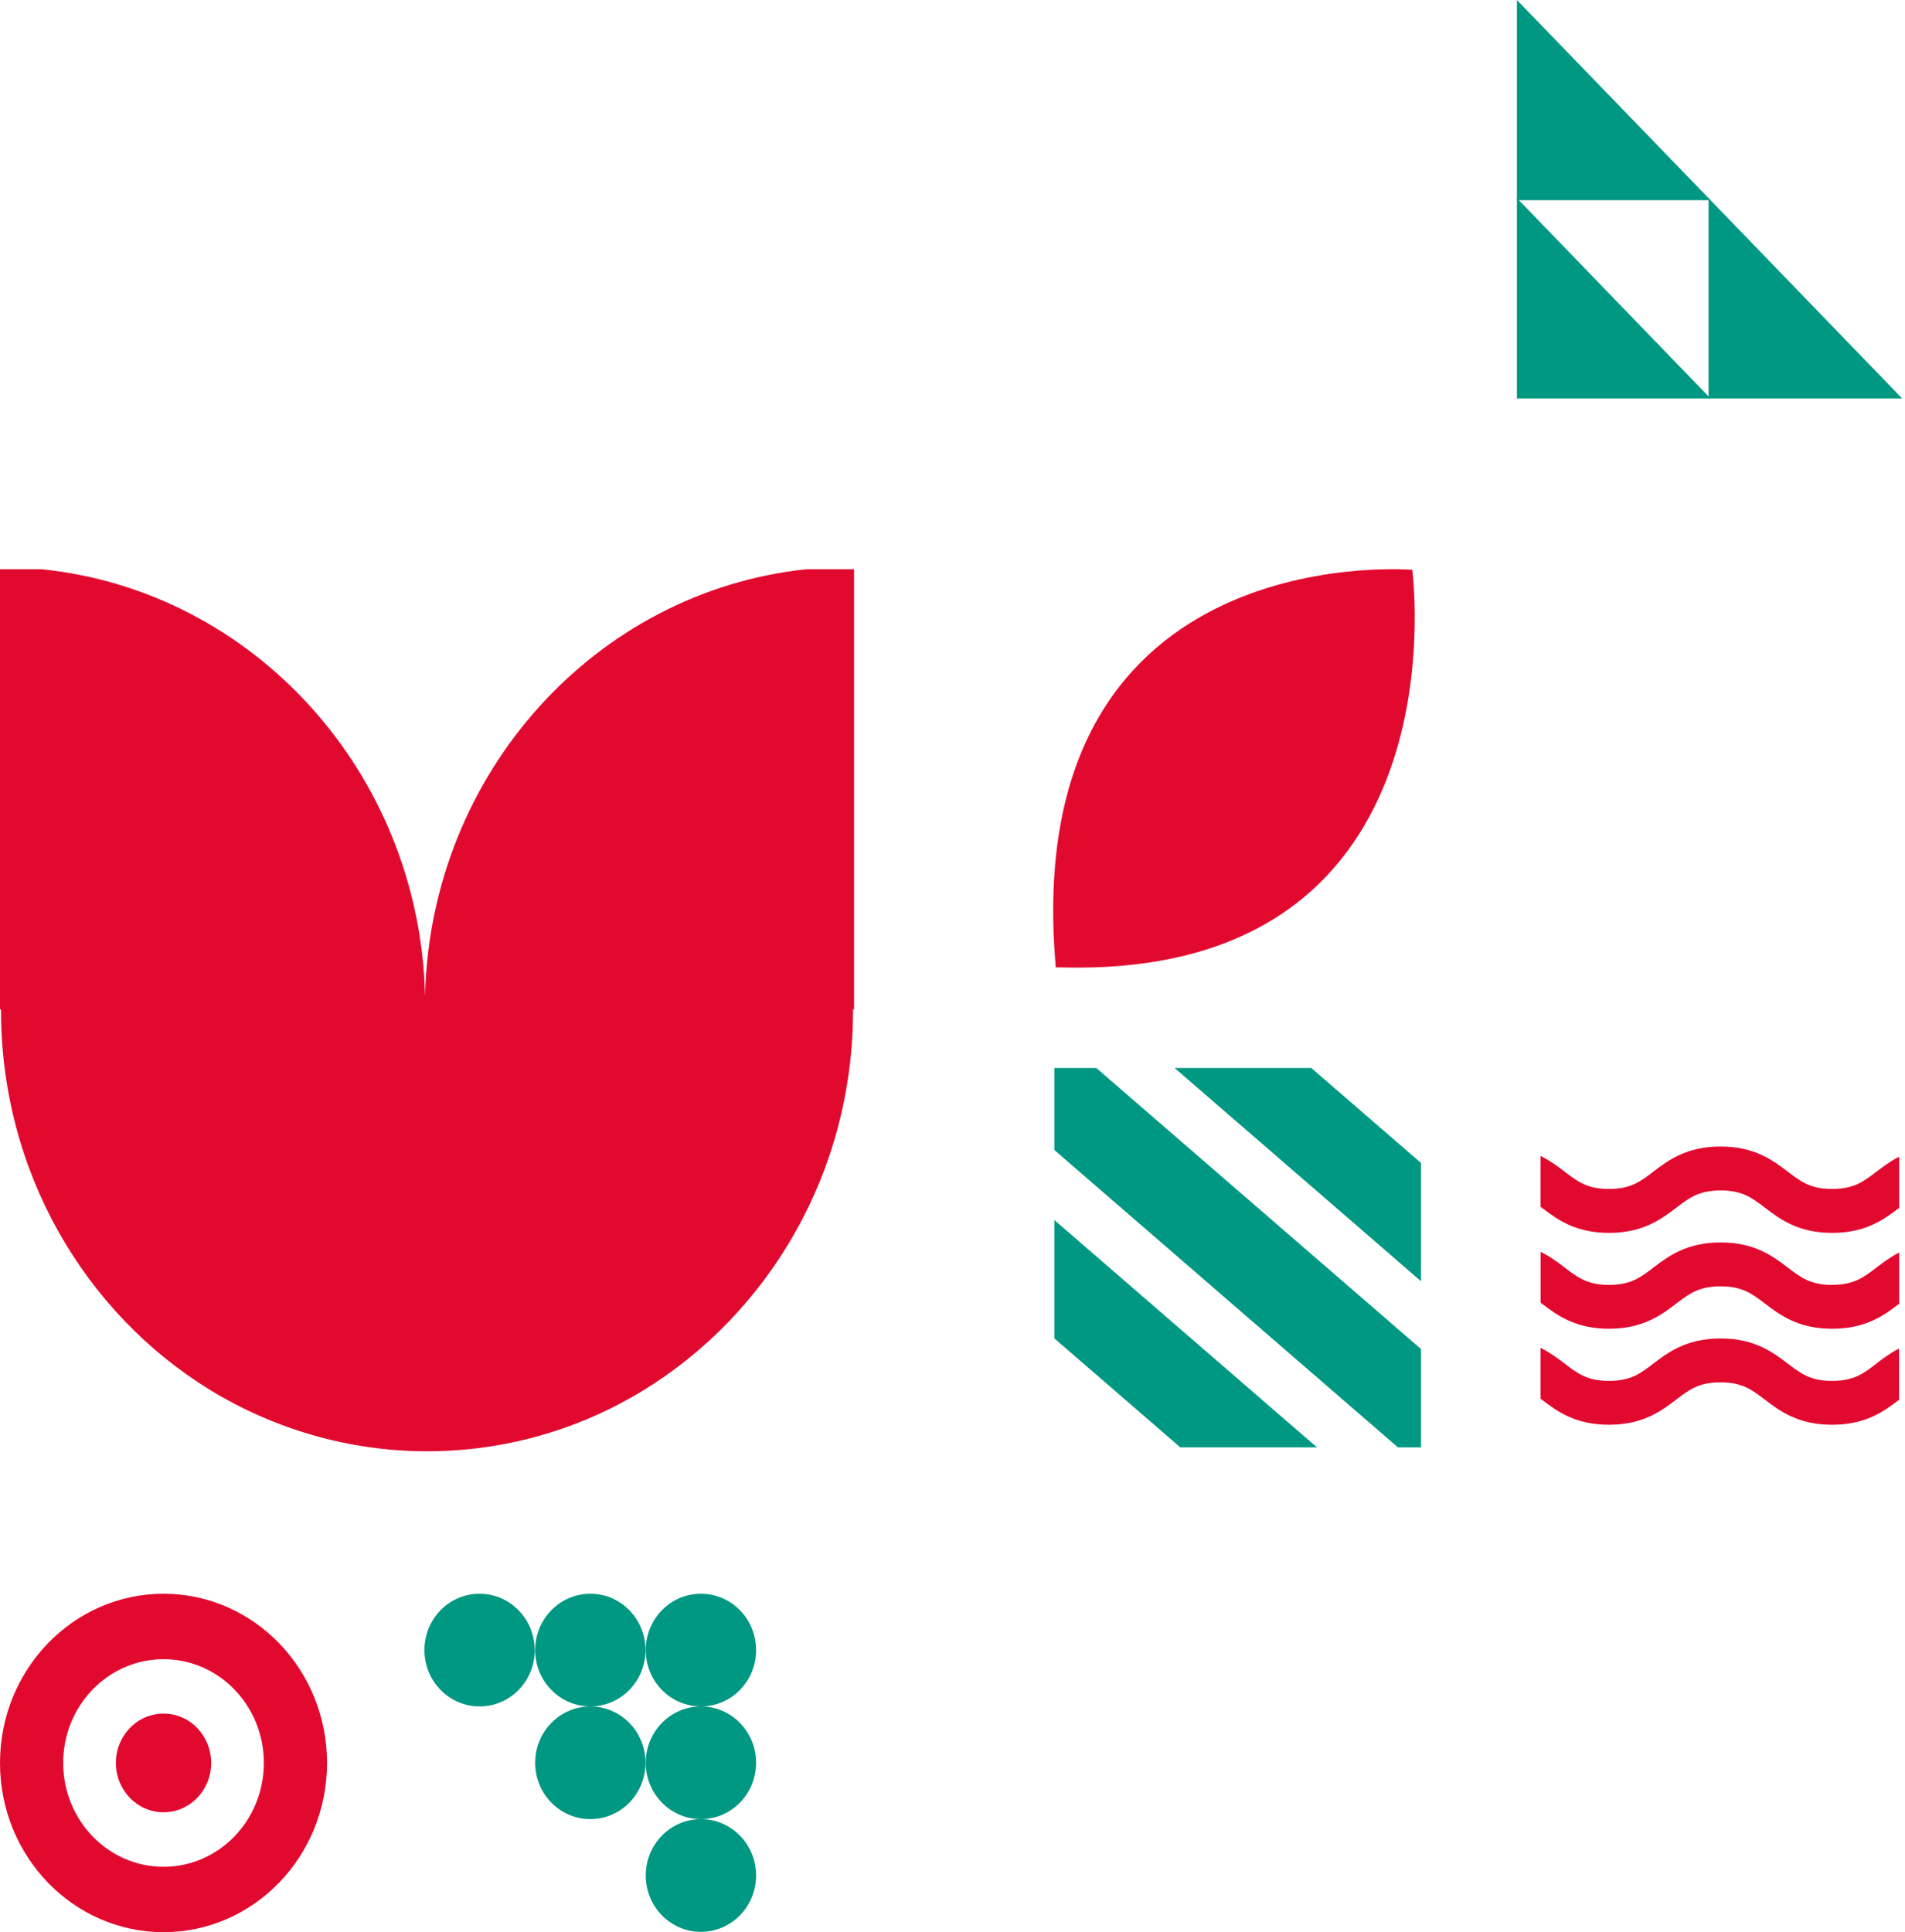 <svg width="213" height="216" viewBox="0 0 213 216" fill="none" xmlns="http://www.w3.org/2000/svg">
<path d="M95.493 63.631V112.841H95.379V112.96C95.379 131.098 85.91 146.931 71.798 155.513C64.742 159.792 56.515 162.241 47.735 162.241C38.956 162.241 30.567 159.721 23.465 155.37C9.492 146.788 0.115 131.003 0.115 112.96V112.841H0V63.631H4.574C28.269 65.984 46.908 86.334 47.528 111.296C48.126 86.405 66.627 66.103 90.184 63.631H95.493Z" fill="#E2092F"/>
<path d="M117.887 119.394V128.561L156.301 161.804H158.88V150.809L122.579 119.394H117.887Z" fill="#009882"/>
<path d="M131.337 119.394H146.619L158.88 130.007V143.229L131.337 119.394Z" fill="#009882"/>
<path d="M117.887 149.621L131.972 161.804H147.254L117.887 136.39V149.621Z" fill="#009882"/>
<path d="M157.911 63.738L157.89 63.717V63.674L157.87 63.695C156.112 63.578 114.119 60.862 118.015 107.726C118.015 107.897 118.015 108.014 118.066 108.143C118.21 108.164 118.323 108.153 118.446 108.143C163.184 109.479 158.127 65.556 157.911 63.727" fill="#E2092F"/>
<path d="M191.254 22.378H169.609V0L191.254 22.378Z" fill="#009882"/>
<path d="M212.68 44.542H191.036V22.153L212.68 44.542Z" fill="#009882"/>
<path d="M191.254 44.542H169.609V22.153L191.254 44.542Z" fill="#009882"/>
<path d="M209.818 152.436C208.342 153.561 207.277 154.373 204.852 154.373C202.427 154.373 201.362 153.561 199.885 152.436C198.237 151.181 196.193 149.63 192.376 149.63C188.56 149.63 186.508 151.189 184.868 152.436C183.391 153.561 182.326 154.373 179.901 154.373C177.476 154.373 176.411 153.561 174.942 152.436C174.173 151.857 173.318 151.205 172.245 150.675V156.359C172.292 156.399 172.346 156.431 172.393 156.472C174.041 157.726 176.085 159.277 179.901 159.277C183.718 159.277 185.77 157.718 187.41 156.472C188.886 155.346 189.951 154.534 192.369 154.534C194.786 154.534 195.859 155.346 197.335 156.472C198.983 157.726 201.027 159.277 204.844 159.277C208.66 159.277 210.697 157.734 212.337 156.48V150.755C211.334 151.27 210.533 151.881 209.803 152.427" fill="#E2092F"/>
<path d="M204.859 143.64C202.442 143.64 201.37 142.828 199.893 141.702C198.245 140.448 196.201 138.896 192.384 138.896C188.568 138.896 186.516 140.456 184.876 141.702C183.399 142.828 182.334 143.64 179.917 143.64C177.5 143.64 176.427 142.828 174.95 141.702C174.188 141.123 173.326 140.472 172.253 139.942V145.626C172.3 145.666 172.354 145.698 172.401 145.738C174.048 146.993 176.093 148.544 179.909 148.544C183.725 148.544 185.777 146.984 187.417 145.738C188.894 144.613 189.959 143.801 192.384 143.801C194.809 143.801 195.874 144.613 197.351 145.738C198.999 146.993 201.043 148.544 204.859 148.544C208.676 148.544 210.712 147.001 212.352 145.746V140.022C211.35 140.536 210.549 141.148 209.818 141.694C208.342 142.82 207.277 143.632 204.852 143.632" fill="#E2092F"/>
<path d="M172.401 135.021C174.048 136.275 176.093 137.827 179.909 137.827C183.725 137.827 185.777 136.267 187.417 135.021C188.894 133.895 189.959 133.083 192.384 133.083C194.809 133.083 195.874 133.895 197.351 135.021C198.999 136.275 201.043 137.827 204.859 137.827C208.676 137.827 210.712 136.275 212.352 135.029V129.305C211.35 129.819 210.549 130.43 209.818 130.977C208.342 132.102 207.277 132.915 204.852 132.915C202.427 132.915 201.362 132.102 199.885 130.977C198.237 129.723 196.193 128.171 192.376 128.171C188.56 128.171 186.508 129.731 184.868 130.977C183.391 132.102 182.326 132.915 179.901 132.915C177.476 132.915 176.419 132.102 174.942 130.977C174.181 130.398 173.318 129.747 172.245 129.224V134.908C172.292 134.949 172.346 134.981 172.393 135.021" fill="#E2092F"/>
<path d="M18.288 185.484C24.484 185.484 29.502 190.675 29.502 197.083C29.502 203.492 24.484 208.692 18.288 208.692C12.092 208.692 7.066 203.492 7.066 197.083C7.066 190.675 12.092 185.484 18.288 185.484ZM18.288 216C28.386 216 36.567 207.528 36.567 197.083C36.567 186.639 28.386 178.167 18.288 178.167C8.191 178.167 0 186.639 0 197.083C0 207.528 8.182 216 18.288 216Z" fill="#E2092F"/>
<path d="M12.954 197.083C12.954 194.038 15.335 191.566 18.288 191.566C21.241 191.566 23.613 194.038 23.613 197.083C23.613 200.129 21.232 202.601 18.288 202.601C15.344 202.601 12.954 200.129 12.954 197.083Z" fill="#E2092F"/>
<path d="M84.54 209.664C84.54 206.183 81.781 203.365 78.371 203.365C74.962 203.365 72.202 206.183 72.202 209.664C72.202 213.146 74.962 215.964 78.371 215.964C81.781 215.964 84.54 213.146 84.54 209.664Z" fill="#009882"/>
<path d="M72.176 197.065C72.176 193.583 69.416 190.766 66.007 190.766C62.597 190.766 59.837 193.583 59.837 197.065C59.837 200.547 62.597 203.364 66.007 203.364C69.416 203.364 72.176 200.547 72.176 197.065Z" fill="#009882"/>
<path d="M84.54 197.065C84.54 193.583 81.781 190.766 78.371 190.766C74.962 190.766 72.202 193.583 72.202 197.065C72.202 200.547 74.962 203.364 78.371 203.364C81.781 203.364 84.54 200.547 84.54 197.065Z" fill="#009882"/>
<path d="M72.176 184.466C72.176 180.985 69.416 178.167 66.007 178.167C62.597 178.167 59.837 180.985 59.837 184.466C59.837 187.948 62.597 190.766 66.007 190.766C69.416 190.766 72.176 187.948 72.176 184.466Z" fill="#009882"/>
<path d="M59.785 184.466C59.785 180.985 57.025 178.167 53.615 178.167C50.206 178.167 47.455 180.985 47.455 184.466C47.455 187.948 50.215 190.766 53.624 190.766C57.034 190.766 59.794 187.948 59.794 184.466" fill="#009882"/>
<path d="M84.54 184.466C84.54 180.985 81.781 178.167 78.371 178.167C74.962 178.167 72.202 180.985 72.202 184.466C72.202 187.948 74.962 190.766 78.371 190.766C81.781 190.766 84.54 187.948 84.54 184.466Z" fill="#009882"/>
</svg>
